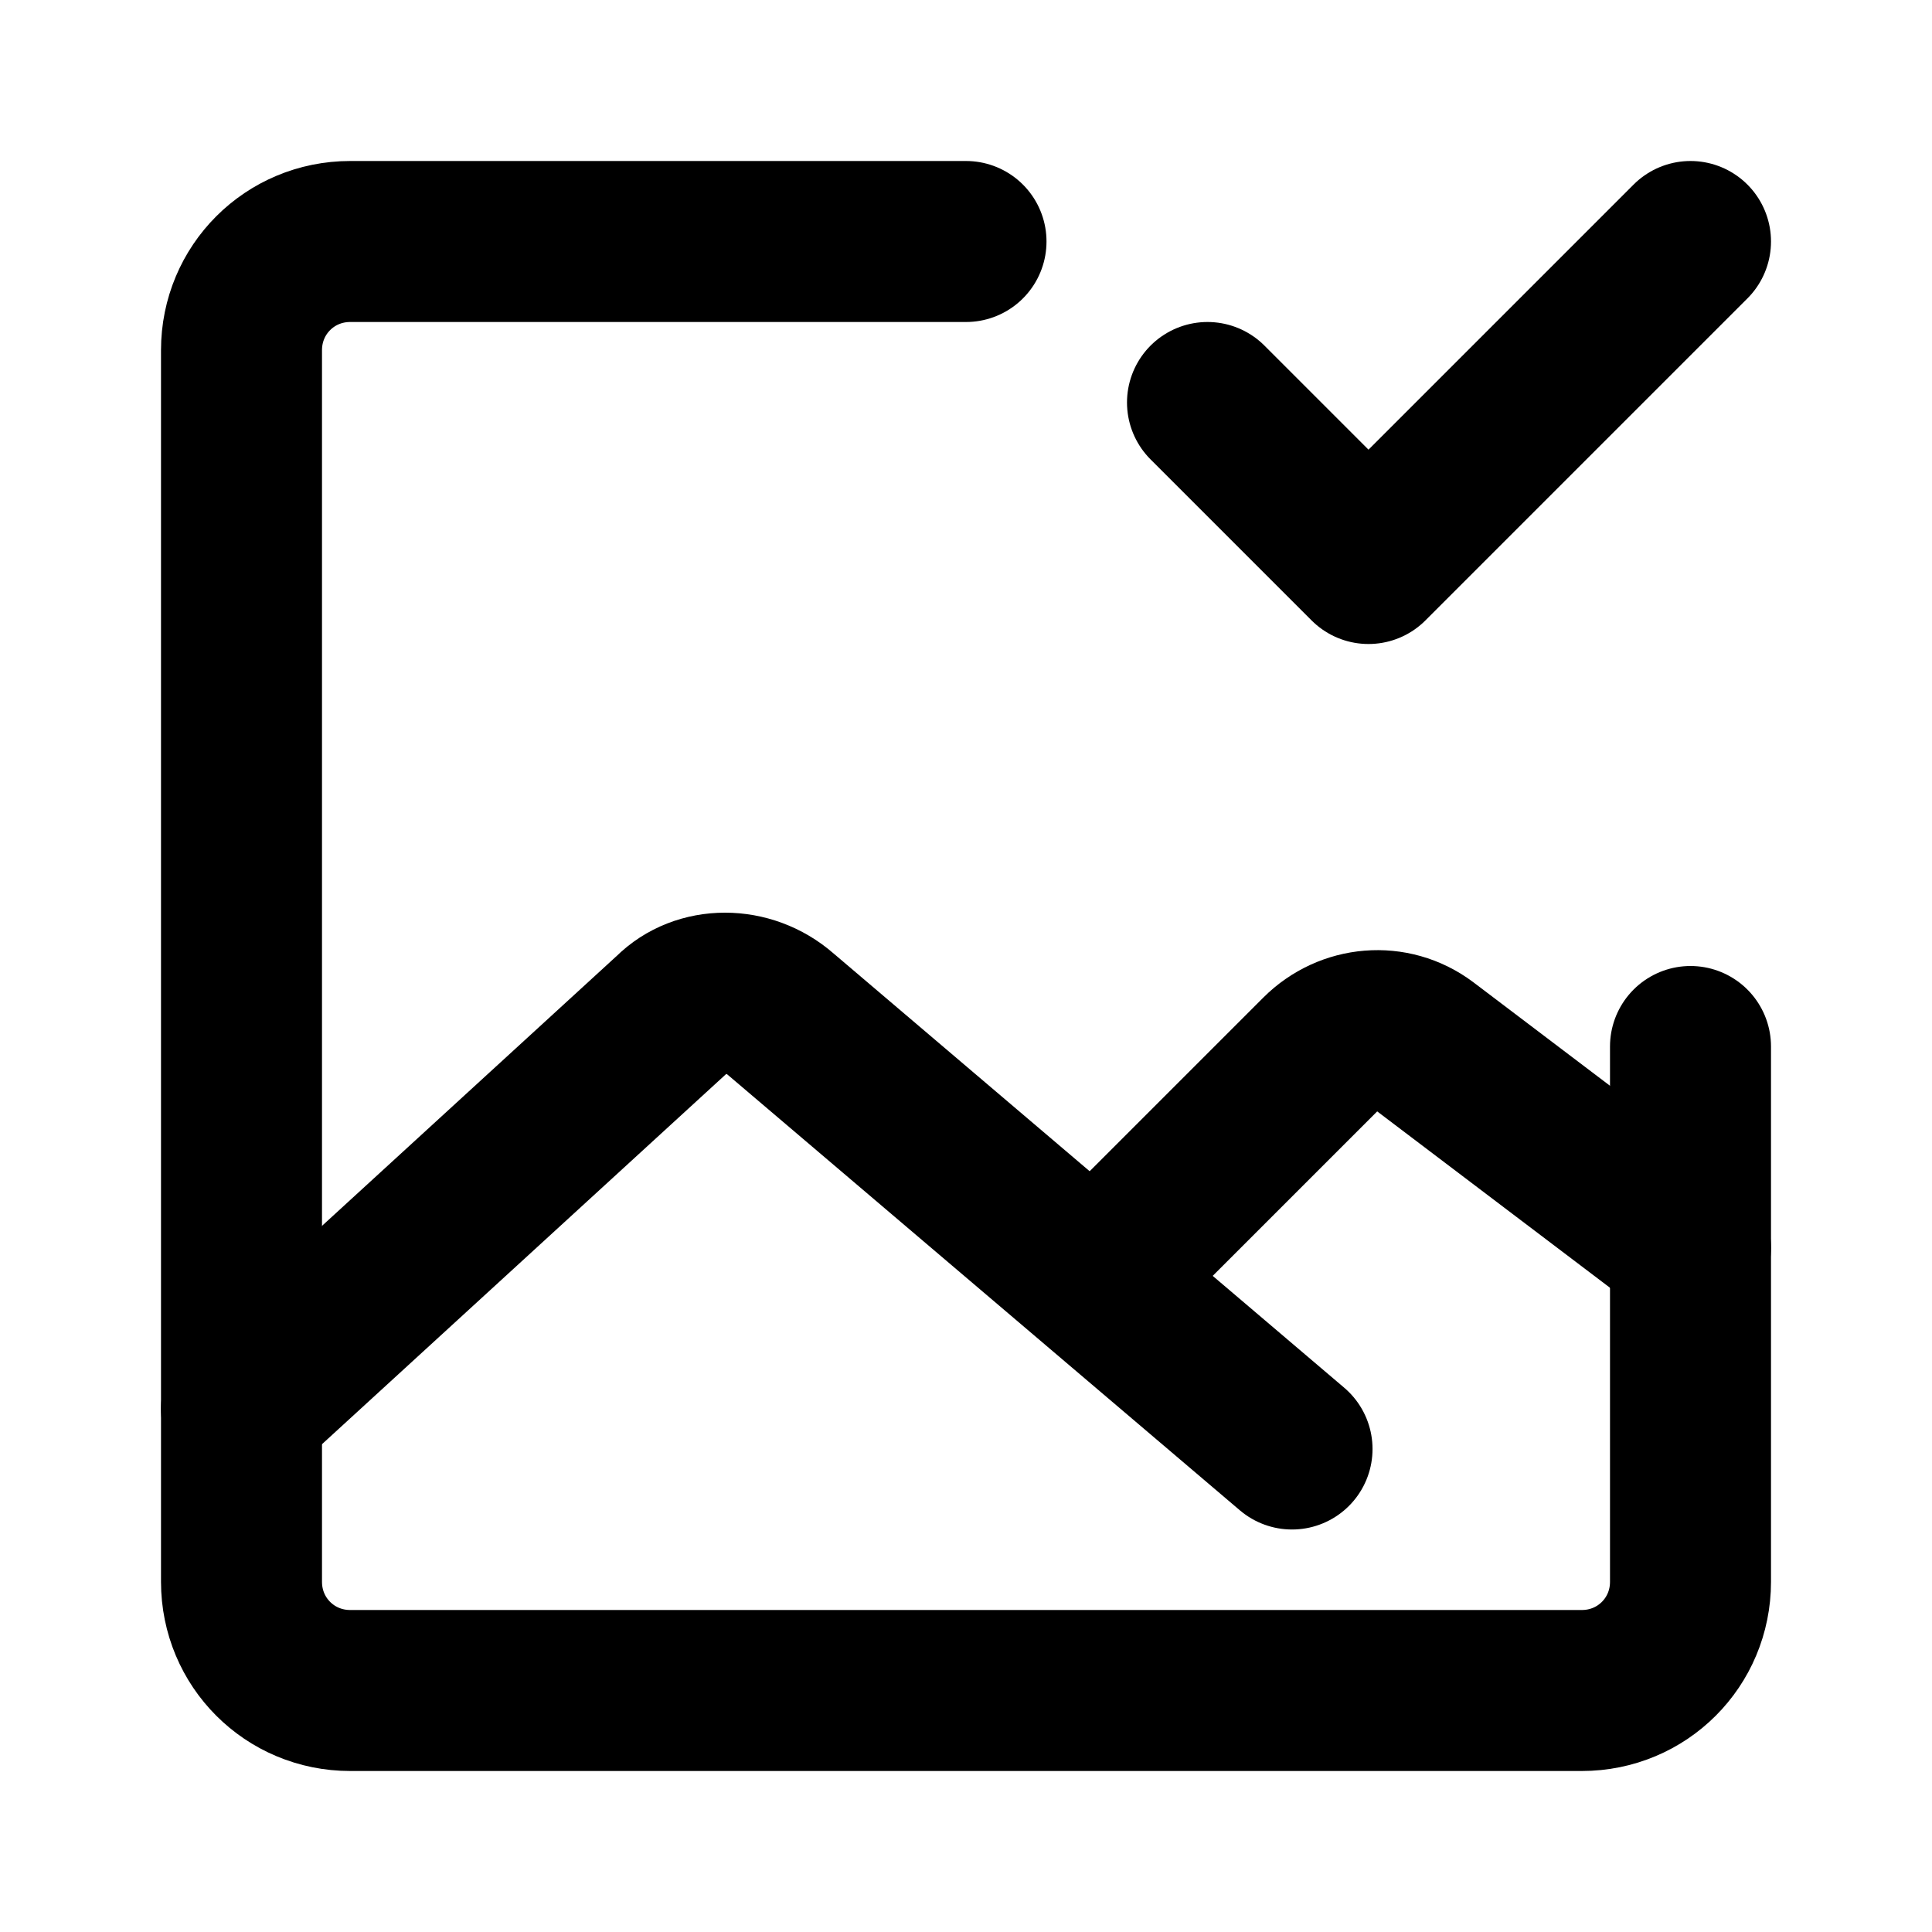 <svg width="48" height="48" viewBox="0 0 48 48" fill="none" xmlns="http://www.w3.org/2000/svg">
  <g>
    <path d="M6,35l10.7-9.8c.7-.7,1.9-.7,2.7,0l12.7,10.8" stroke="black" stroke-linecap="round" stroke-linejoin="round" stroke-width="4"/>
    <path d="M28,31l4.8-4.8c.7-.7,1.8-.8,2.6-.2l6.6,5" stroke="black" stroke-linecap="round" stroke-linejoin="round" stroke-width="4"/>
  </g>
  <path d="M24,6H8.7c-1.5,0-2.7,1.2-2.7,2.7v30.6c0,1.5,1.2,2.7,2.7,2.7h30.6c1.5,0,2.7-1.2,2.7-2.7v-13.3" stroke="black" stroke-linecap="round" stroke-linejoin="round" stroke-width="4"/>
  <polyline points="30 10 34 14 42 6" stroke="black" stroke-linecap="round" stroke-linejoin="round" stroke-width="4"/>
</svg>
